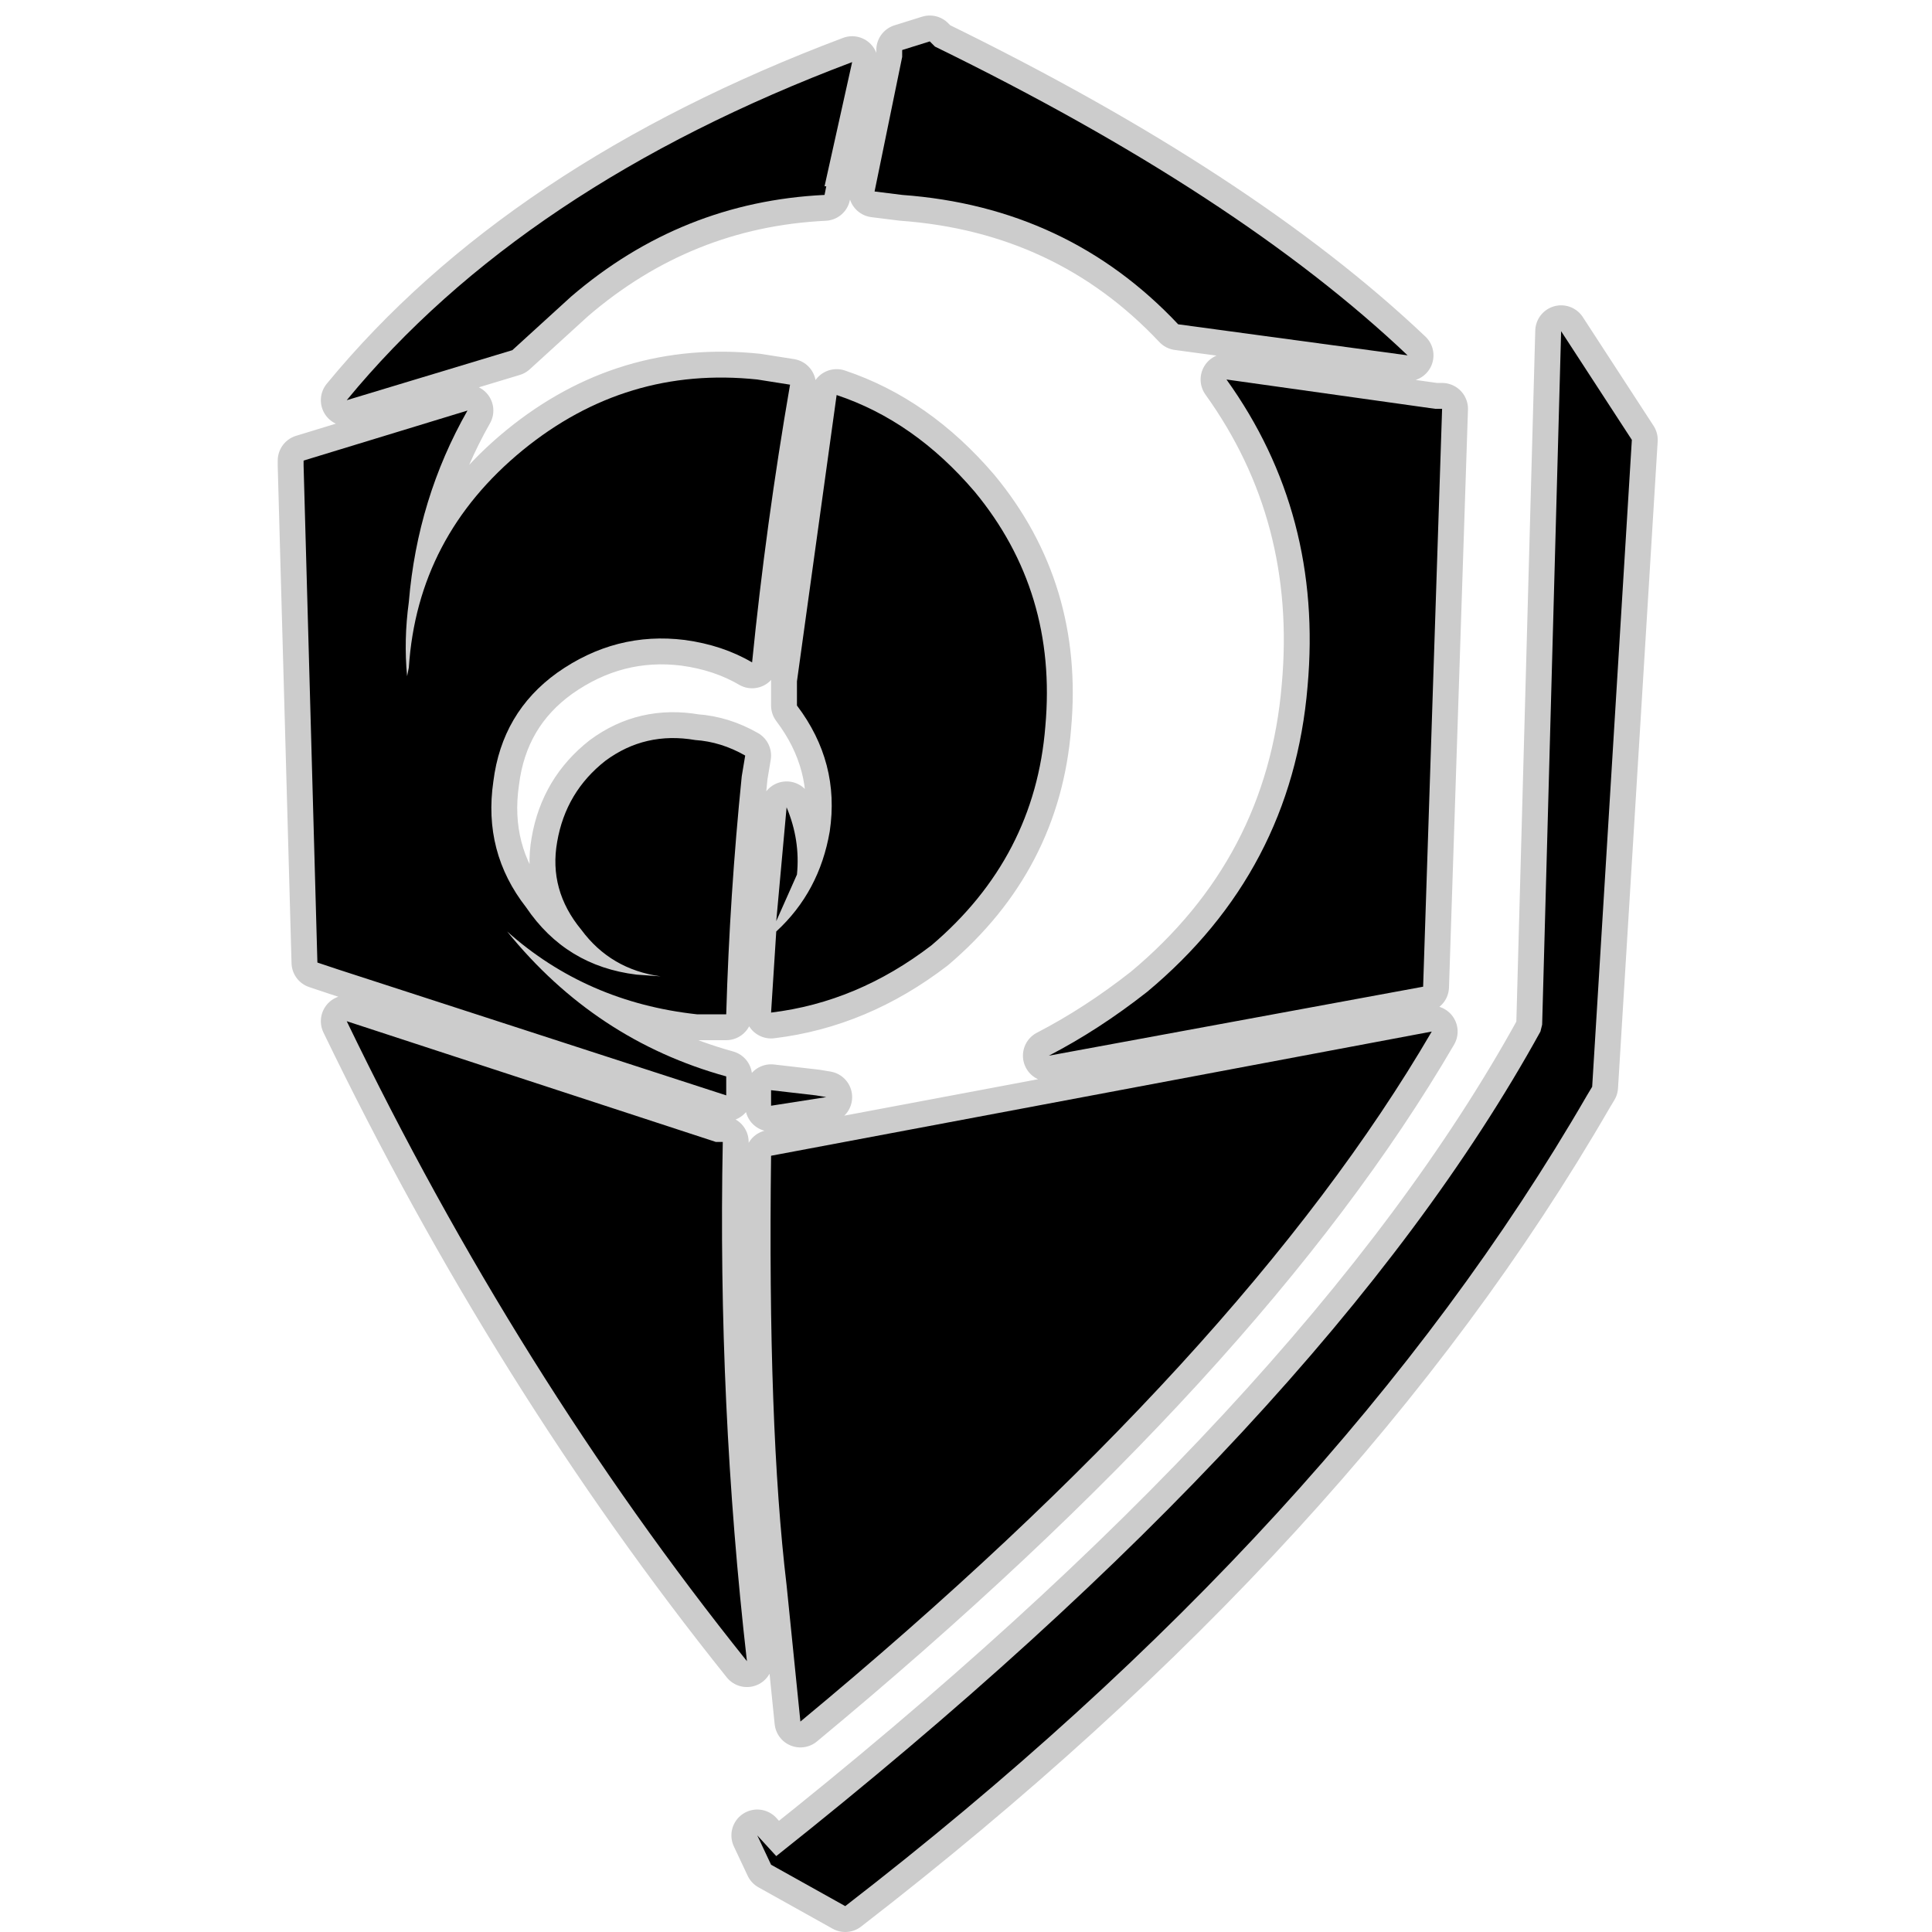 <?xml version="1.0" encoding="UTF-8" standalone="no"?>
<svg xmlns:ffdec="https://www.free-decompiler.com/flash" xmlns:xlink="http://www.w3.org/1999/xlink" ffdec:objectType="frame" height="56.0px" width="56.0px" xmlns="http://www.w3.org/2000/svg">
  <g transform="matrix(1.0, 0.0, 0.0, 1.0, 0.0, 0.0)">
    <use ffdec:characterId="12" ffdec:characterName="103_fla.Symbole33_1" height="56.0" id="back" transform="matrix(1.0, 0.0, 0.0, 1.0, 0.0, 0.0)" width="56.0" xlink:href="#sprite0"/>
    <use ffdec:characterId="14" height="55.55" id="back" transform="matrix(1.0, 0.0, 0.0, 1.0, 8.05, 0.45)" width="40.0" xlink:href="#sprite11"/>
    <use ffdec:characterId="16" height="54.05" id="up" transform="matrix(1.0, 0.0, 0.0, 1.0, 8.8, 1.2)" width="38.5" xlink:href="#sprite12"/>
  </g>
  <defs>
    <g id="sprite0" transform="matrix(1.0, 0.0, 0.0, 1.0, 0.0, 0.0)">
      <use ffdec:characterId="11" ffdec:characterName="103_fla.Symbole30_2" height="56.0" id="back" transform="matrix(1.0, 0.0, 0.0, 1.0, 0.0, 0.0)" width="56.0" xlink:href="#sprite1"/>
    </g>
    <g id="sprite1" transform="matrix(1.0, 0.0, 0.0, 1.0, 0.0, 0.0)">
      <use ffdec:characterId="10" ffdec:characterName="103_fla.Symbole27_3" height="56.0" id="back" transform="matrix(1.0, 0.0, 0.0, 1.0, 0.0, 0.0)" width="56.0" xlink:href="#sprite2"/>
    </g>
    <g id="sprite2" transform="matrix(1.0, 0.0, 0.0, 1.0, 0.0, 0.0)">
      <use ffdec:characterId="9" ffdec:characterName="103_fla.Symbole24_4" height="56.0" id="back" transform="matrix(1.0, 0.0, 0.0, 1.0, 0.0, 0.0)" width="56.0" xlink:href="#sprite3"/>
    </g>
    <g id="sprite3" transform="matrix(1.0, 0.0, 0.0, 1.0, 0.0, 0.0)">
      <use ffdec:characterId="8" ffdec:characterName="103_fla.Symbole21_5" height="56.0" id="back" transform="matrix(1.0, 0.0, 0.0, 1.0, 0.0, 0.0)" width="56.0" xlink:href="#sprite4"/>
    </g>
    <g id="sprite4" transform="matrix(1.0, 0.0, 0.0, 1.0, 0.0, 0.0)">
      <use ffdec:characterId="7" ffdec:characterName="103_fla.Symbole18_6" height="56.0" id="back" transform="matrix(1.0, 0.0, 0.0, 1.0, 0.0, 0.0)" width="56.0" xlink:href="#sprite5"/>
    </g>
    <g id="sprite5" transform="matrix(1.0, 0.0, 0.0, 1.0, 0.0, 0.0)">
      <use ffdec:characterId="6" ffdec:characterName="103_fla.Symbole15_7" height="56.0" id="back" transform="matrix(1.0, 0.0, 0.0, 1.0, 0.0, 0.0)" width="56.0" xlink:href="#sprite6"/>
    </g>
    <g id="sprite6" transform="matrix(1.0, 0.0, 0.0, 1.0, 0.0, 0.0)">
      <use ffdec:characterId="5" ffdec:characterName="103_fla.Symbole12_8" height="56.0" id="back" transform="matrix(1.0, 0.0, 0.0, 1.0, 0.0, 0.0)" width="56.0" xlink:href="#sprite7"/>
    </g>
    <g id="sprite7" transform="matrix(1.0, 0.0, 0.0, 1.0, 0.0, 0.0)">
      <use ffdec:characterId="4" ffdec:characterName="103_fla.Symbole9_9" height="56.0" id="back" transform="matrix(1.0, 0.0, 0.0, 1.0, 0.0, 0.0)" width="56.0" xlink:href="#sprite8"/>
    </g>
    <g id="sprite8" transform="matrix(1.0, 0.0, 0.0, 1.0, 0.0, 0.0)">
      <use ffdec:characterId="3" ffdec:characterName="103_fla.Symbole6_10" height="56.0" id="back" transform="matrix(1.0, 0.0, 0.0, 1.0, 0.0, 0.0)" width="56.0" xlink:href="#sprite9"/>
    </g>
    <g id="sprite9" transform="matrix(1.0, 0.0, 0.0, 1.0, 0.0, 0.0)">
      <use ffdec:characterId="2" height="56.0" id="back" transform="matrix(1.0, 0.0, 0.0, 1.0, 0.0, 0.0)" width="56.0" xlink:href="#sprite10"/>
    </g>
    <g id="sprite10" transform="matrix(1.0, 0.0, 0.0, 1.0, 0.0, 0.0)">
      <use ffdec:characterId="1" height="56.0" transform="matrix(1.0, 0.0, 0.0, 1.0, 0.0, 0.0)" width="56.0" xlink:href="#shape0"/>
    </g>
    <g id="shape0" transform="matrix(1.0, 0.0, 0.0, 1.0, 0.0, 0.0)">
      <path d="M56.0 56.0 L0.0 56.0 0.0 0.0 56.0 0.0 56.0 56.0" fill="#010101" fill-opacity="0.0" fill-rule="evenodd" stroke="none"/>
    </g>
    <g id="sprite11" transform="matrix(1.0, 0.0, 0.0, 1.0, 0.75, 0.75)">
      <use ffdec:characterId="13" height="55.55" transform="matrix(1.0, 0.0, 0.0, 1.0, -0.75, -0.75)" width="40.0" xlink:href="#shape1"/>
    </g>
    <g id="shape1" transform="matrix(1.0, 0.0, 0.0, 1.0, 0.75, 0.75)">
      <path d="M33.0 10.65 L32.45 27.4 21.6 29.4 Q23.05 28.65 24.45 27.55 28.65 24.05 29.1 18.7 29.55 13.7 26.75 9.8 L32.8 10.65 33.0 10.65 M35.85 28.7 Q29.65 39.95 13.7 52.6 L13.15 52.0 13.55 52.85 15.7 54.05 Q30.0 43.0 37.2 30.55 L37.35 30.3 38.5 11.55 36.45 8.4 35.9 28.5 35.85 28.7 M18.3 0.15 Q27.1 4.45 32.0 9.1 L25.35 8.2 Q22.15 4.8 17.35 4.45 L16.55 4.35 17.35 0.45 17.35 0.25 18.15 0.0 18.3 0.15 M15.1 4.2 L15.15 4.2 15.1 4.45 Q10.95 4.65 7.75 7.4 L6.05 8.95 1.25 10.4 Q6.35 4.2 15.9 0.6 L15.1 4.2 M14.1 9.95 Q13.4 14.0 13.0 18.0 12.15 17.5 11.05 17.35 9.05 17.1 7.35 18.3 5.75 19.45 5.5 21.45 5.2 23.5 6.45 25.1 7.6 26.8 9.65 27.05 L10.35 27.1 Q8.9 26.9 8.05 25.75 7.1 24.6 7.35 23.2 7.6 21.75 8.75 20.85 9.9 20.0 11.35 20.25 12.1 20.3 12.8 20.7 L12.7 21.3 Q12.35 24.75 12.25 28.2 L11.4 28.2 Q8.2 27.85 5.9 25.8 8.45 28.95 12.25 30.0 L12.25 30.15 12.25 30.55 1.0 26.9 0.4 26.7 0.0 12.3 0.0 12.15 4.75 10.7 Q3.3 13.25 3.05 16.25 2.9 17.35 3.0 18.4 L3.05 18.15 Q3.3 14.35 6.35 11.85 9.35 9.4 13.15 9.8 L14.1 9.95 M21.5 19.85 Q21.2 23.65 18.2 26.2 16.05 27.85 13.55 28.15 L13.7 25.8 Q14.95 24.65 15.25 22.9 15.55 20.9 14.3 19.25 L14.3 18.65 14.3 18.55 15.45 10.25 Q17.7 11.0 19.45 13.05 21.85 15.95 21.5 19.85 M13.7 25.5 L14.0 22.2 Q14.4 23.15 14.3 24.15 L13.7 25.5 M12.15 31.9 Q12.0 39.5 12.85 46.95 6.2 38.65 1.25 28.4 L11.95 31.9 12.15 31.9 M13.55 30.4 L14.85 30.55 15.15 30.6 13.55 30.85 13.55 30.4 M14.0 44.75 L14.4 48.7 Q27.25 38.05 32.7 28.7 L13.55 32.3 Q13.45 40.15 14.0 44.75 Z" fill="none" stroke="#000000" stroke-linecap="round" stroke-linejoin="round" stroke-opacity="0.2" stroke-width="1.5"/>
    </g>
    <g id="sprite12" transform="matrix(1.0, 0.0, 0.0, 1.0, 0.0, 0.0)">
      <use ffdec:characterId="15" height="54.05" transform="matrix(1.0, 0.0, 0.0, 1.0, 0.0, 0.0)" width="38.5" xlink:href="#shape2"/>
    </g>
    <g id="shape2" transform="matrix(1.0, 0.0, 0.0, 1.0, 0.0, 0.0)">
      <path d="M35.85 28.7 L35.9 28.5 36.45 8.4 38.5 11.55 37.35 30.3 37.2 30.55 Q30.0 43.0 15.7 54.05 L13.55 52.85 13.15 52.0 13.7 52.6 Q29.65 39.95 35.85 28.7 M33.0 10.65 L32.45 27.4 21.6 29.4 Q23.05 28.65 24.45 27.55 28.65 24.05 29.1 18.7 29.55 13.7 26.75 9.8 L32.8 10.65 33.0 10.65 M18.15 0.0 L18.3 0.15 Q27.1 4.45 32.0 9.1 L25.35 8.2 Q22.15 4.8 17.35 4.45 L16.55 4.35 17.35 0.45 17.35 0.25 18.15 0.0 M15.15 4.2 L15.1 4.45 Q10.95 4.65 7.75 7.4 L6.05 8.95 1.25 10.4 Q6.35 4.2 15.9 0.6 L15.1 4.2 15.15 4.2 M14.1 9.95 Q13.4 14.0 13.0 18.0 12.15 17.5 11.05 17.35 9.05 17.1 7.35 18.3 5.75 19.45 5.5 21.45 5.2 23.5 6.45 25.1 7.6 26.8 9.65 27.05 L10.35 27.1 Q8.9 26.9 8.05 25.75 7.1 24.6 7.35 23.2 7.6 21.75 8.75 20.85 9.9 20.0 11.35 20.25 12.1 20.3 12.8 20.7 L12.7 21.3 Q12.35 24.75 12.25 28.2 L11.4 28.2 Q8.2 27.85 5.9 25.8 8.45 28.95 12.25 30.0 L12.25 30.15 12.25 30.55 1.0 26.9 0.4 26.7 0.0 12.3 0.0 12.15 4.75 10.7 Q3.3 13.25 3.05 16.25 2.9 17.35 3.0 18.4 L3.05 18.15 Q3.3 14.35 6.35 11.85 9.35 9.4 13.15 9.8 L14.1 9.95 M21.5 19.85 Q21.2 23.65 18.2 26.2 16.05 27.85 13.55 28.15 L13.7 25.8 Q14.95 24.65 15.25 22.9 15.55 20.9 14.3 19.25 L14.3 18.65 14.3 18.55 15.45 10.25 Q17.7 11.0 19.45 13.05 21.85 15.95 21.5 19.85 M13.7 25.5 L14.0 22.2 Q14.4 23.15 14.3 24.15 L13.7 25.5 M12.15 31.9 Q12.0 39.5 12.85 46.95 6.2 38.65 1.25 28.4 L11.95 31.9 12.15 31.9 M13.55 30.4 L14.85 30.55 15.15 30.6 13.55 30.85 13.55 30.4 M14.0 44.75 Q13.45 40.15 13.55 32.3 L32.7 28.7 Q27.25 38.05 14.4 48.7 L14.0 44.75" fill="#000000" fill-rule="evenodd" stroke="none"/>
    </g>
  </defs>
</svg>
